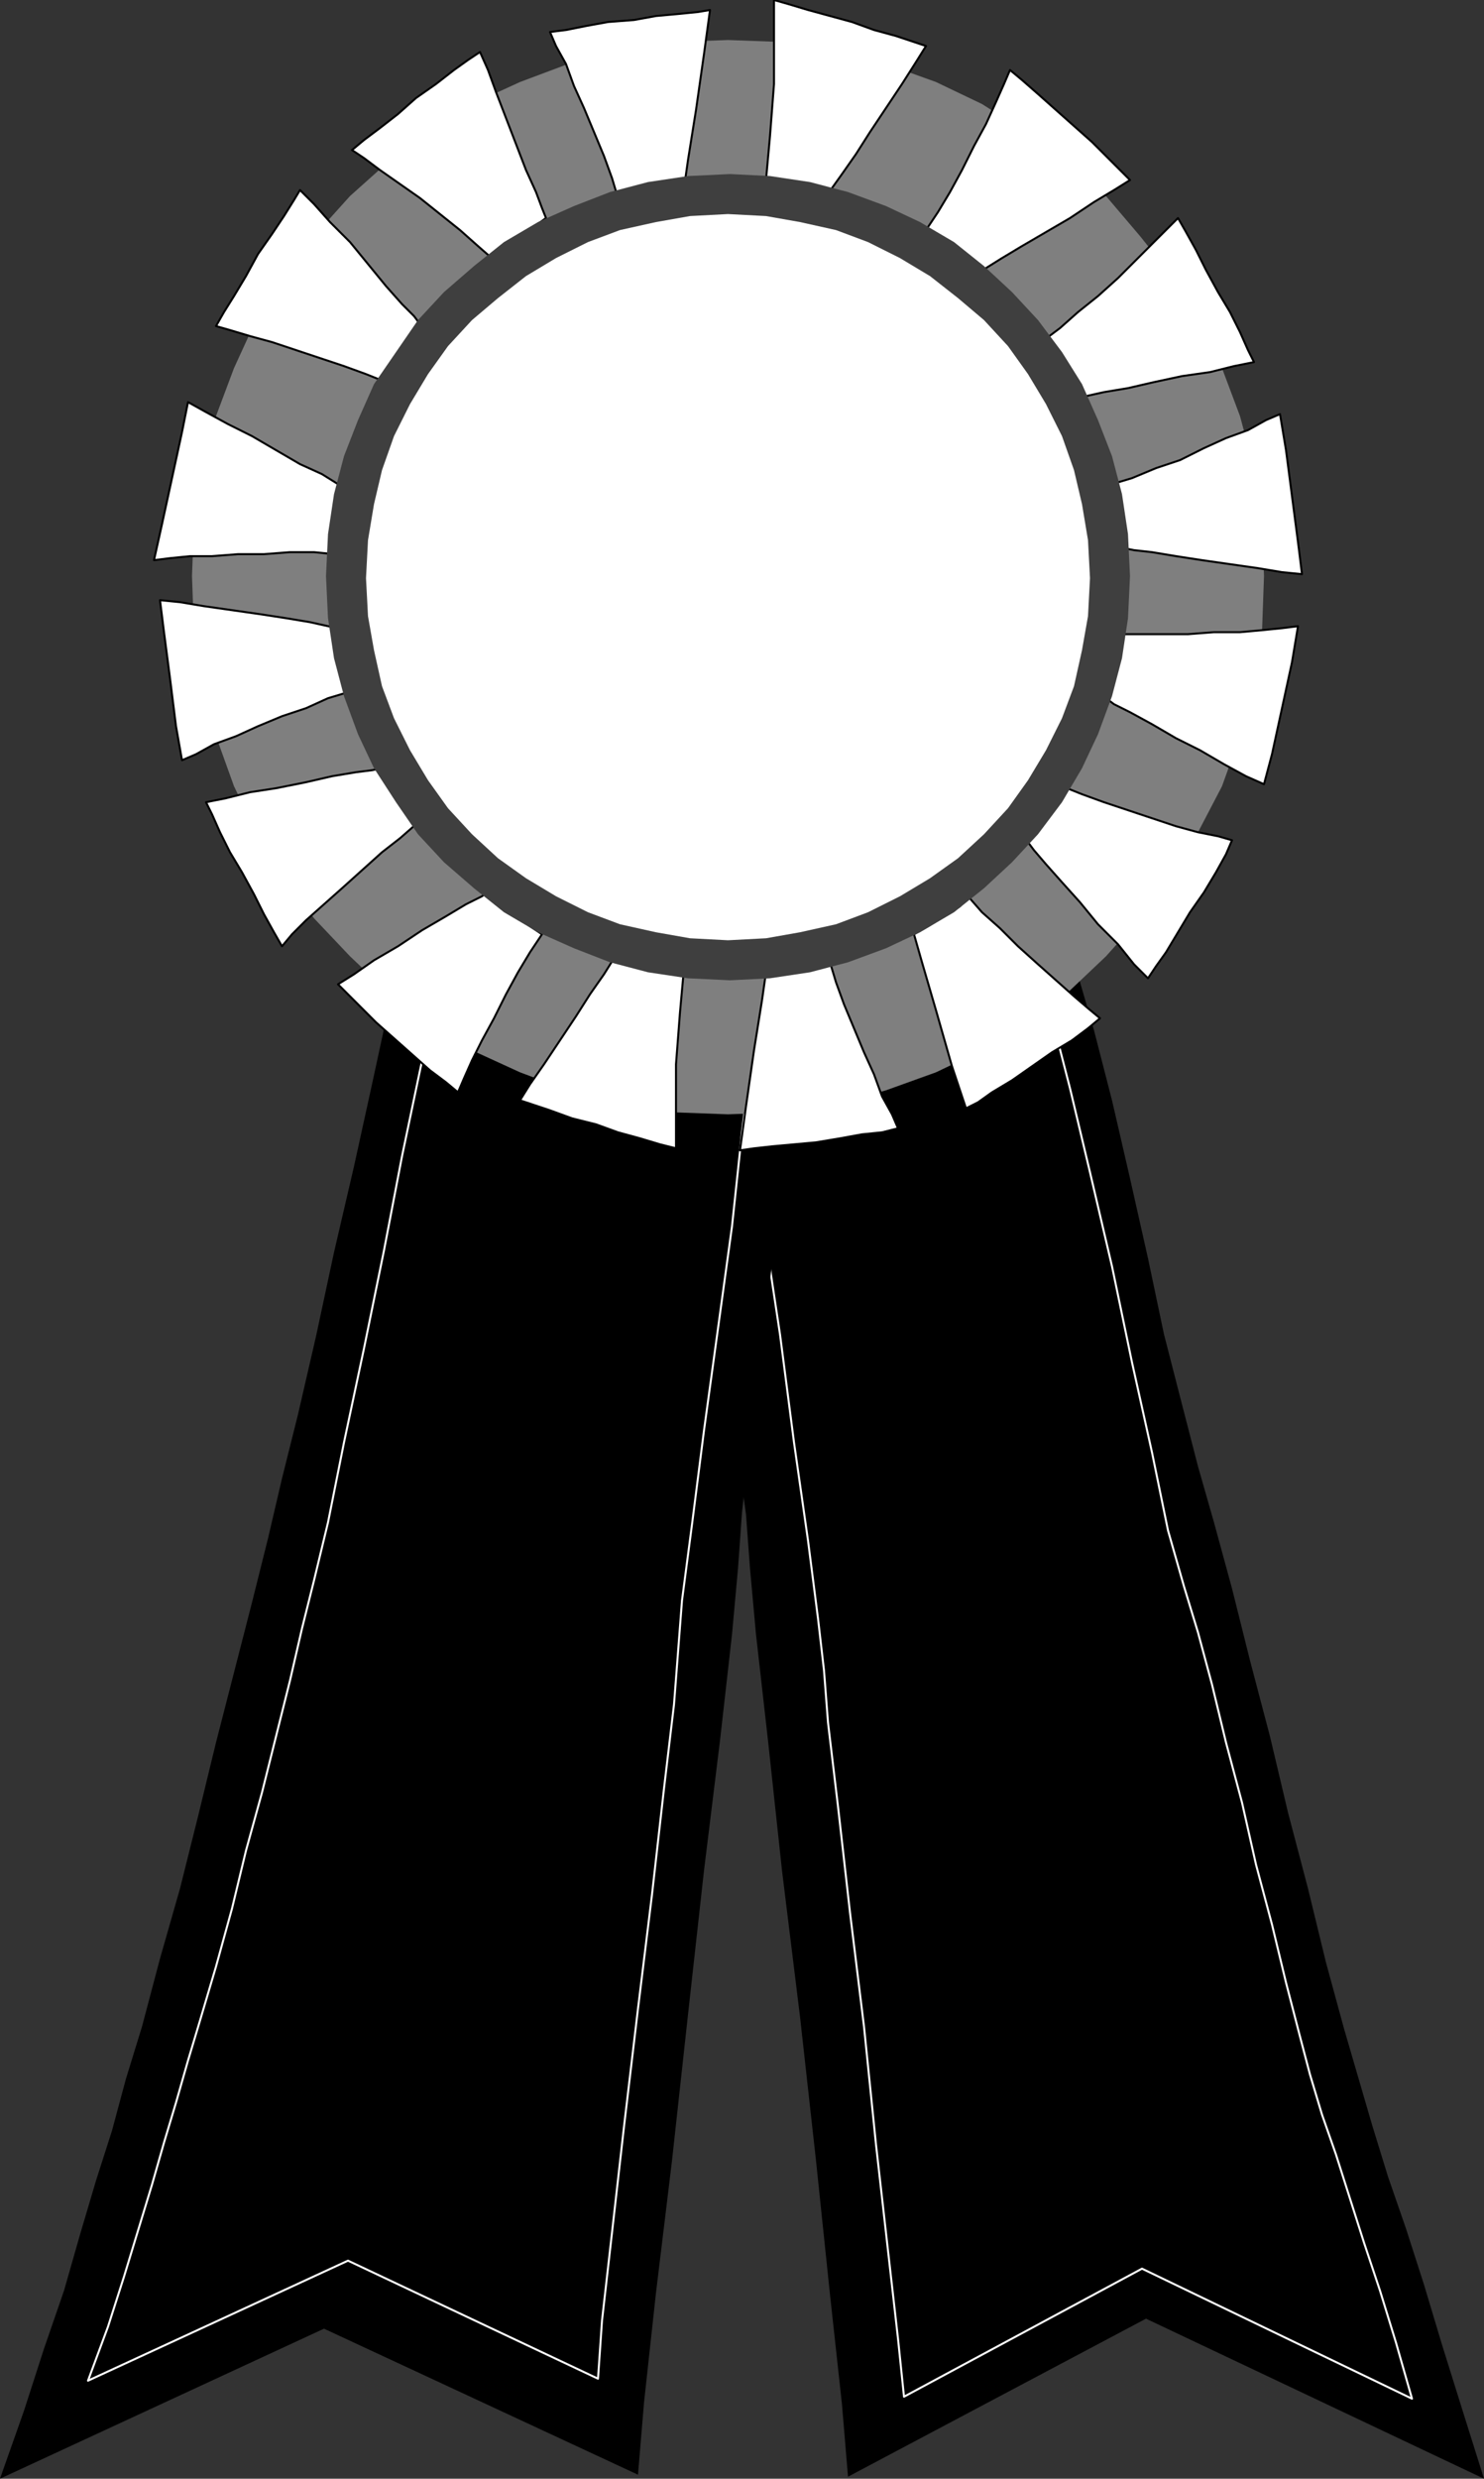 <?xml version="1.0" encoding="UTF-8" standalone="no"?>
<!DOCTYPE svg PUBLIC "-//W3C//DTD SVG 1.0//EN" "http://www.w3.org/TR/2001/REC-SVG-20010904/DTD/svg10.dtd">
<svg xmlns="http://www.w3.org/2000/svg" xmlns:xlink="http://www.w3.org/1999/xlink" fill-rule="evenodd" height="1.239in" preserveAspectRatio="none" stroke-linecap="round" viewBox="0 0 742 1239" width="0.742in">
<rect x="0" y="0" width="742" height="1239" fill="#333333" stroke="none"/>
<style type="text/css">
.brush0 { fill: rgb(255,255,255); }
.pen0 { stroke: rgb(0,0,0); stroke-width: 1; stroke-linejoin: round; }
.brush1 { fill: none; }
.pen1 { stroke: none; }
.brush2 { fill: rgb(0,0,0); }
.pen2 { stroke: rgb(255,255,255); stroke-width: 1; stroke-linejoin: round; }
.brush3 { fill: rgb(127,127,127); }
.brush4 { fill: rgb(63,63,63); }
</style>
<g>
<polygon class="pen1 brush2" points="742,1239 731,1204 721,1172 712,1142 703,1114 694,1088 686,1062 679,1038 672,1014 663,981 654,944 644,906 635,868 625,830 616,794 607,761 599,733 591,702 582,667 574,629 565,589 556,550 547,515 538,484 528,460 515,461 498,462 479,465 458,467 438,470 420,473 406,474 398,475 392,475 383,475 374,475 365,474 356,474 349,475 344,475 342,476 344,504 347,541 352,585 358,631 363,677 368,721 373,757 375,784 378,817 384,870 391,935 400,1008 408,1080 415,1147 421,1202 424,1238 573,1159 742,1239"/>
<polygon class="pen1 brush2" points="706,1199 698,1171 690,1145 682,1121 675,1099 668,1077 661,1057 655,1037 650,1018 643,991 636,962 628,932 621,901 613,871 606,842 599,816 592,793 584,765 576,726 566,681 556,633 545,586 535,544 526,509 517,486 507,487 494,488 478,490 462,492 445,494 431,496 419,498 412,498 408,498 401,498 394,498 387,498 380,498 374,499 370,499 369,500 371,526 376,565 382,614 390,667 397,721 404,770 409,809 412,835 414,861 419,903 425,956 432,1013 438,1072 444,1125 449,1169 452,1198 571,1134 706,1199"/>
<polyline class="pen2" fill="none" points="706,1199 706,1199 698,1171 690,1145 682,1121 675,1099 668,1077 661,1057 655,1037 650,1018 650,1018 643,991 636,962 628,932 621,901 613,871 606,842 599,816 592,793 592,793 584,765 576,726 566,681 556,633 545,586 535,544 526,509 517,486 517,486 507,487 494,488 478,490 462,492 445,494 431,496 419,498 412,498 412,498 408,498 401,498 394,498 387,498 380,498 374,499 370,499 369,500 369,500 371,526 376,565 382,614 390,667 397,721 404,770 409,809 412,835 412,835 414,861 419,903 425,956 432,1013 438,1072 444,1125 449,1169 452,1198 571,1134 706,1199"/>
<polygon class="pen1 brush2" points="319,1237 322,1201 328,1146 336,1080 344,1007 352,935 360,870 366,817 369,784 371,756 375,720 380,678 386,632 391,587 396,544 399,506 401,476 399,475 394,475 387,474 378,474 369,475 360,475 352,475 346,475 336,474 321,472 302,468 280,465 258,462 237,458 219,456 206,455 201,475 194,505 186,542 177,583 167,626 158,668 149,707 141,739 134,769 126,801 117,836 108,871 99,908 90,944 80,979 71,1013 63,1039 56,1065 48,1090 40,1117 32,1145 22,1174 12,1205 0,1239 162,1164 319,1237"/>
<polygon class="pen1 brush2" points="299,1189 301,1160 306,1116 312,1063 319,1004 326,947 332,894 337,852 339,826 341,800 346,762 352,715 359,664 366,613 371,566 376,527 378,500 377,499 373,499 367,498 360,498 353,498 346,498 339,498 334,498 326,497 314,496 298,493 281,490 263,488 247,485 232,484 222,483 217,503 210,535 201,578 192,625 182,674 172,721 164,761 157,790 151,814 145,840 138,868 131,896 123,925 116,954 108,983 100,1010 94,1030 88,1051 82,1071 76,1092 69,1115 62,1138 54,1163 44,1190 174,1130 299,1189"/>
<polyline class="pen2" fill="none" points="299,1189 299,1189 301,1160 306,1116 312,1063 319,1004 326,947 332,894 337,852 339,826 339,826 341,800 346,762 352,715 359,664 366,613 371,566 376,527 378,500 378,500 377,499 373,499 367,498 360,498 353,498 346,498 339,498 334,498 334,498 326,497 314,496 298,493 281,490 263,488 247,485 232,484 222,483 222,483 217,503 210,535 201,578 192,625 182,674 172,721 164,761 157,790 157,790 151,814 145,840 138,868 131,896 123,925 116,954 108,983 100,1010 100,1010 94,1030 88,1051 82,1071 76,1092 69,1115 62,1138 54,1163 44,1190 174,1130 299,1189"/>
<polygon class="pen1 brush3" points="364,557 391,556 418,552 443,545 468,536 491,525 513,511 534,496 553,478 570,459 586,439 599,416 611,393 620,368 627,342 631,316 632,288 631,261 627,234 620,208 611,184 599,160 586,138 570,118 553,98 534,81 513,66 491,52 468,41 443,32 418,25 391,21 364,20 337,21 310,25 284,32 260,41 236,52 214,66 194,81 175,98 157,118 142,138 128,160 117,184 108,208 101,234 97,261 96,288 97,316 101,342 108,368 117,393 128,416 142,439 157,459 175,478 194,496 214,511 236,525 260,536 284,545 310,552 337,556 364,557"/>
<polygon class="pen1 brush0" points="176,75 182,70 190,64 199,57 208,49 218,42 227,35 234,30 240,26 244,35 248,46 253,59 258,72 263,85 268,96 271,104 273,109 266,114 259,119 251,125 247,130 239,123 230,115 220,107 210,99 200,92 190,85 182,79 176,75"/>
<polyline class="pen0" fill="none" points="176,75 176,75 182,70 190,64 199,57 208,49 218,42 227,35 234,30 240,26 240,26 244,35 248,46 253,59 258,72 263,85 268,96 271,104 273,109 273,109 266,114 259,119 251,125 247,130 247,130 239,123 230,115 220,107 210,99 200,92 190,85 182,79 176,75"/>
<polygon class="pen1 brush0" points="108,163 112,156 117,148 123,138 129,127 136,117 142,108 147,100 150,95 157,102 165,111 175,121 184,132 193,143 201,152 207,158 210,162 206,169 200,176 196,184 193,191 183,187 172,183 160,179 148,175 136,171 125,168 115,165 108,163"/>
<polyline class="pen0" fill="none" points="108,163 108,163 112,156 117,148 123,138 129,127 136,117 142,108 147,100 150,95 150,95 157,102 165,111 175,121 184,132 193,143 201,152 207,158 210,162 210,162 206,169 200,176 196,184 193,191 193,191 183,187 172,183 160,179 148,175 136,171 125,168 115,165 108,163"/>
<polygon class="pen1 brush0" points="77,280 81,262 86,239 91,216 94,201 103,206 114,212 126,218 138,225 150,232 161,237 169,242 173,244 171,252 169,261 167,270 167,277 157,276 145,276 132,277 119,277 106,278 95,278 85,279 77,280"/>
<polyline class="pen0" fill="none" points="77,280 77,280 81,262 86,239 91,216 94,201 94,201 103,206 114,212 126,218 138,225 150,232 161,237 169,242 173,244 173,244 171,252 169,261 167,270 167,277 167,277 157,276 145,276 132,277 119,277 106,278 95,278 85,279 77,280"/>
<polygon class="pen1 brush0" points="91,380 88,363 85,339 82,316 80,300 90,301 102,303 116,305 130,307 143,309 155,311 164,313 169,314 170,322 171,331 172,340 174,346 164,349 153,354 141,358 129,363 118,368 107,372 98,377 91,380"/>
<polyline class="pen0" fill="none" points="91,380 91,380 88,363 85,339 82,316 80,300 80,300 90,301 102,303 116,305 130,307 143,309 155,311 164,313 169,314 169,314 170,322 171,331 172,340 174,346 174,346 164,349 153,354 141,358 129,363 118,368 107,372 98,377 91,380"/>
<polygon class="pen1 brush0" points="229,546 223,541 215,535 206,527 197,519 188,511 180,503 174,497 169,492 177,487 187,480 199,473 211,465 223,458 233,452 241,448 245,445 251,450 258,457 265,463 271,467 265,476 259,486 253,497 247,509 241,520 236,530 232,539 229,546"/>
<polyline class="pen0" fill="none" points="229,546 229,546 223,541 215,535 206,527 197,519 188,511 180,503 174,497 169,492 169,492 177,487 187,480 199,473 211,465 223,458 233,452 241,448 245,445 245,445 251,450 258,457 265,463 271,467 271,467 265,476 259,486 253,497 247,509 241,520 236,530 232,539 229,546"/>
<polygon class="pen1 brush0" points="141,473 137,466 132,457 127,447 121,436 115,426 110,416 106,407 103,401 113,399 125,396 138,394 153,391 166,388 178,386 186,385 191,384 195,391 199,399 203,407 208,412 200,419 191,426 181,435 171,444 162,452 153,460 146,467 141,473"/>
<polyline class="pen0" fill="none" points="141,473 141,473 137,466 132,457 127,447 121,436 115,426 110,416 106,407 103,401 103,401 113,399 125,396 138,394 153,391 166,388 178,386 186,385 191,384 191,384 195,391 199,399 203,407 208,412 208,412 200,419 191,426 181,435 171,444 162,452 153,460 146,467 141,473"/>
<polygon class="pen1 brush0" points="338,574 330,572 320,569 309,566 298,562 286,559 275,555 266,552 260,550 265,542 272,532 280,520 288,508 295,497 302,487 307,479 310,475 313,476 317,477 322,479 326,481 330,482 335,483 339,484 342,484 340,506 338,532 338,556 338,574"/>
<polyline class="pen0" fill="none" points="338,574 338,574 330,572 320,569 309,566 298,562 286,559 275,555 266,552 260,550 260,550 265,542 272,532 280,520 288,508 295,497 302,487 307,479 310,475 310,475 313,476 317,477 322,479 326,481 330,482 335,483 339,484 342,484 342,484 340,506 338,532 338,556 338,574"/>
<polygon class="pen1 brush0" points="449,564 441,566 431,567 420,569 408,571 397,572 386,573 377,574 370,575 373,553 377,525 381,500 383,486 387,486 391,485 395,485 400,485 405,485 409,484 412,483 415,481 418,491 422,502 427,514 432,526 437,537 441,548 446,557 449,564"/>
<polyline class="pen0" fill="none" points="449,564 449,564 441,566 431,567 420,569 408,571 397,572 386,573 377,574 370,575 370,575 373,553 377,525 381,500 383,486 383,486 387,486 391,485 395,485 400,485 405,485 409,484 412,483 415,481 415,481 418,491 422,502 427,514 432,526 437,537 441,548 446,557 449,564"/>
<polygon class="pen1 brush0" points="550,509 544,514 536,520 526,526 516,533 506,540 496,546 489,551 483,554 476,533 468,505 461,481 457,467 464,463 472,458 480,453 484,448 491,456 500,464 509,473 519,482 528,490 537,498 544,504 550,509"/>
<polyline class="pen0" fill="none" points="550,509 550,509 544,514 536,520 526,526 516,533 506,540 496,546 489,551 483,554 483,554 476,533 468,505 461,481 457,467 457,467 464,463 472,458 480,453 484,448 484,448 491,456 500,464 509,473 519,482 528,490 537,498 544,504 550,509"/>
<polygon class="pen1 brush0" points="616,420 613,427 608,436 602,446 595,456 589,466 583,476 578,483 574,489 567,482 559,472 549,462 540,451 531,441 523,432 517,425 514,421 518,415 524,407 529,399 531,393 541,397 552,401 564,405 576,409 588,413 599,416 609,418 616,420"/>
<polyline class="pen0" fill="none" points="616,420 616,420 613,427 608,436 602,446 595,456 589,466 583,476 578,483 574,489 574,489 567,482 559,472 549,462 540,451 531,441 523,432 517,425 514,421 514,421 518,415 524,407 529,399 531,393 531,393 541,397 552,401 564,405 576,409 588,413 599,416 609,418 616,420"/>
<polygon class="pen1 brush0" points="649,313 646,331 641,354 636,377 632,392 623,388 612,382 600,375 588,369 576,362 565,356 557,352 553,349 555,342 557,333 559,324 559,317 569,317 581,317 594,317 607,316 620,316 631,315 641,314 649,313"/>
<polyline class="pen0" fill="none" points="649,313 649,313 646,331 641,354 636,377 632,392 632,392 623,388 612,382 600,375 588,369 576,362 565,356 557,352 553,349 553,349 555,342 557,333 559,324 559,317 559,317 569,317 581,317 594,317 607,316 620,316 631,315 641,314 649,313"/>
<polygon class="pen1 brush0" points="640,207 643,225 646,248 649,271 651,287 641,286 629,284 615,282 601,280 588,278 576,276 567,275 562,274 561,266 560,257 559,248 556,242 566,239 578,234 590,230 602,224 613,219 624,215 633,210 640,207"/>
<polyline class="pen0" fill="none" points="640,207 640,207 643,225 646,248 649,271 651,287 651,287 641,286 629,284 615,282 601,280 588,278 576,276 567,275 562,274 562,274 561,266 560,257 559,248 556,242 556,242 566,239 578,234 590,230 602,224 613,219 624,215 633,210 640,207"/>
<polygon class="pen1 brush0" points="589,109 593,116 598,125 603,135 609,146 615,156 620,166 624,175 627,181 617,183 605,186 591,188 577,191 564,194 552,196 543,198 538,199 535,192 531,183 527,175 522,170 530,164 539,156 549,148 559,139 568,130 576,122 583,115 589,109"/>
<polyline class="pen0" fill="none" points="589,109 589,109 593,116 598,125 603,135 609,146 615,156 620,166 624,175 627,181 627,181 617,183 605,186 591,188 577,191 564,194 552,196 543,198 538,199 538,199 535,192 531,183 527,175 522,170 522,170 530,164 539,156 549,148 559,139 568,130 576,122 583,115 589,109"/>
<polygon class="pen1 brush0" points="505,35 511,40 519,47 528,55 537,63 546,71 554,79 560,85 565,90 557,95 547,101 535,109 523,116 511,123 501,129 493,134 489,136 483,131 476,124 469,118 463,115 469,106 475,96 481,85 487,73 493,62 498,51 502,42 505,35"/>
<polyline class="pen0" fill="none" points="505,35 505,35 511,40 519,47 528,55 537,63 546,71 554,79 560,85 565,90 565,90 557,95 547,101 535,109 523,116 511,123 501,129 493,134 489,136 489,136 483,131 476,124 469,118 463,115 463,115 469,106 475,96 481,85 487,73 493,62 498,51 502,42 505,35"/>
<polygon class="pen1 brush0" points="387,0 394,2 404,5 415,8 426,11 437,15 448,18 457,21 463,23 458,31 451,42 443,54 435,66 428,77 421,87 416,94 413,98 410,97 406,96 402,94 398,92 394,91 390,90 386,90 383,90 385,68 387,42 387,18 387,0"/>
<polyline class="pen0" fill="none" points="387,0 387,0 394,2 404,5 415,8 426,11 437,15 448,18 457,21 463,23 463,23 458,31 451,42 443,54 435,66 428,77 421,87 416,94 413,98 413,98 410,97 406,96 402,94 398,92 394,91 390,90 386,90 383,90 383,90 385,68 387,42 387,18 387,0"/>
<polygon class="pen1 brush0" points="275,16 283,15 293,13 304,11 317,10 328,8 339,7 349,6 355,5 352,27 348,55 344,80 342,94 339,95 334,95 330,95 325,96 320,96 316,97 312,98 309,99 306,89 302,78 297,66 292,54 287,43 283,32 278,23 275,16"/>
<polyline class="pen0" fill="none" points="275,16 275,16 283,15 293,13 304,11 317,10 328,8 339,7 349,6 355,5 355,5 352,27 348,55 344,80 342,94 342,94 339,95 334,95 330,95 325,96 320,96 316,97 312,98 309,99 309,99 306,89 302,78 297,66 292,54 287,43 283,32 278,23 275,16"/>
<polygon class="pen1 brush4" points="365,490 385,489 405,486 424,481 443,474 460,466 477,456 492,444 506,431 519,417 531,401 541,384 549,367 556,348 561,329 564,309 565,288 564,267 561,247 556,228 549,210 541,192 531,176 519,160 506,146 492,133 477,121 460,111 443,103 424,96 405,91 385,88 365,87 344,88 324,91 305,96 287,103 269,111 252,121 237,133 222,146 209,160 198,176 187,192 179,210 172,228 167,247 164,267 163,288 164,309 167,329 172,348 179,367 187,384 198,401 209,417 222,431 237,444 252,456 269,466 287,474 305,481 324,486 344,489 365,490"/>
<polygon class="pen1 brush0" points="364,470 383,469 400,466 418,462 434,456 450,448 465,439 479,429 492,417 504,404 514,390 523,375 531,359 537,343 541,325 544,308 545,289 544,270 541,252 537,235 531,218 523,202 514,187 504,173 492,160 479,149 465,138 450,129 434,121 418,115 400,111 383,108 364,107 345,108 328,111 310,115 294,121 278,129 263,138 249,149 236,160 224,173 214,187 205,202 197,218 191,235 187,252 184,270 183,289 184,308 187,325 191,343 197,359 205,375 214,390 224,404 236,417 249,429 263,439 278,448 294,456 310,462 328,466 345,469 364,470"/>
</g>
</svg>
